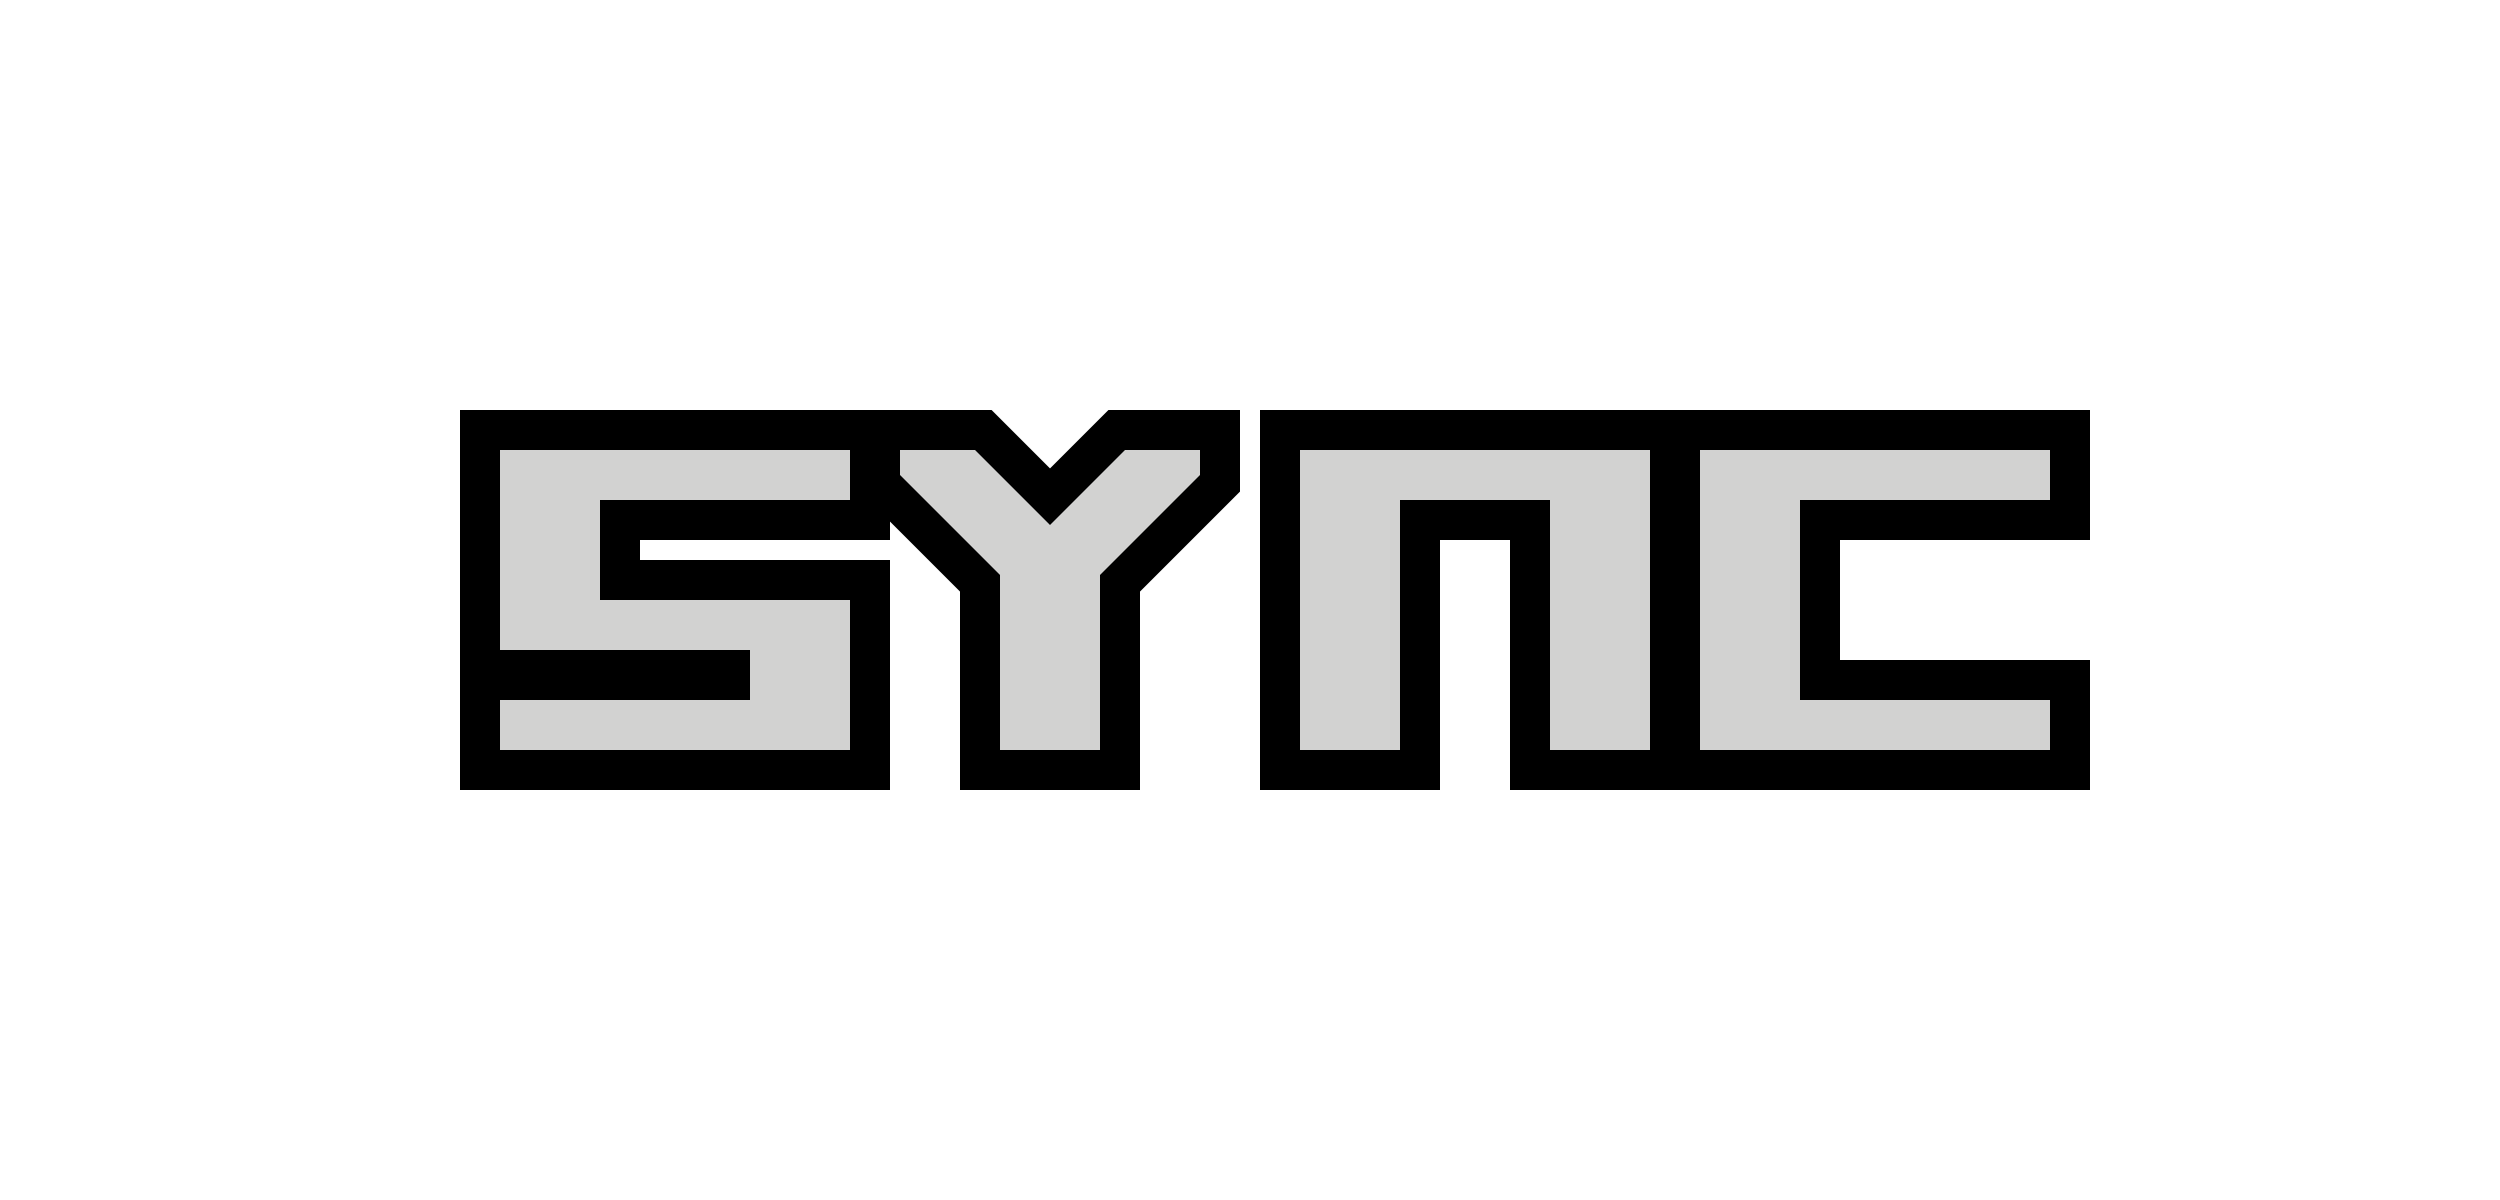 <svg width="50" height="24" version="1.1" xmlns="http://www.w3.org/2000/svg">
	<g transform="translate(1,1)" fill="none" stroke="#000" stroke-linecap="square" stroke-width="1.6">
		<path d="m16 8h-7v4h5v1h-5v1h7v-3h-5v-2h5v-1"/>
		<path d="m25 8v6h2v-5h3v5h2v-6h-7"/>
		<path d="m33 8v6h7v-1h-5v-4h5v-1h-7"/>
		<path d="m19 14v-3.5l-2-2v-.5h1.5l1.5 1.5 1.5-1.5h1.5v.5l-2 2v3.5h-2"/>
	</g>
	<g transform="translate(1,1)" fill="#d2d2d1">
		<path d="m16 8h-7v4h5v1h-5v1h7v-3h-5v-2h5v-1"/>
		<path d="m25 8v6h2v-5h3v5h2v-6h-7"/>
		<path d="m33 8v6h7v-1h-5v-4h5v-1h-7"/>
		<path d="m19 14v-3.5l-2-2v-.5h1.5l1.5 1.5 1.5-1.5h1.5v.5l-2 2v3.5h-2"/>
	</g>
</svg>
